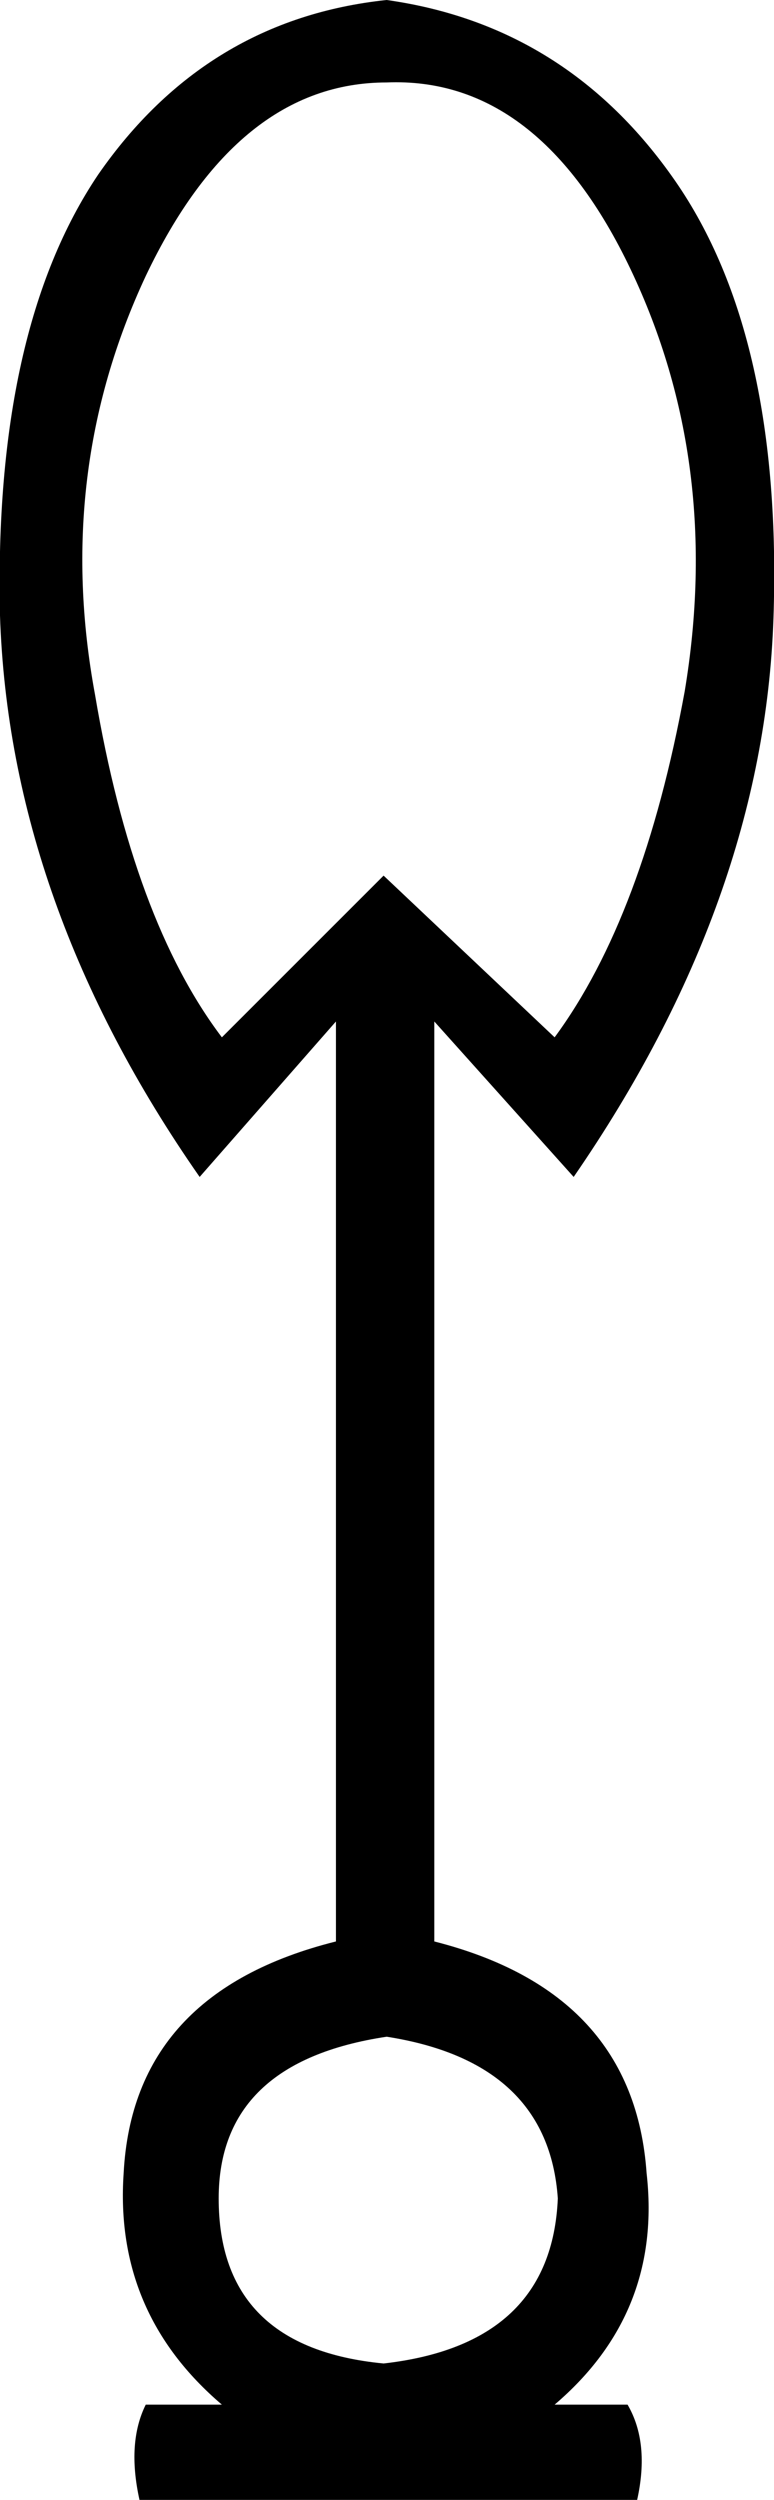 <?xml version='1.0' encoding ='UTF-8' standalone='yes'?>
<svg width='5.571' height='17.978' xmlns='http://www.w3.org/2000/svg' xmlns:xlink='http://www.w3.org/1999/xlink' xmlns:inkscape='http://www.inkscape.org/namespaces/inkscape'>
<path style='fill:#000000; stroke:none' d=' M 3.992 7.46  L 2.761 6.297  L 1.597 7.46  Q 0.958 6.616 0.684 4.996  Q 0.388 3.399 1.049 1.985  Q 1.711 0.593 2.783 0.593  Q 3.878 0.548 4.54 1.939  Q 5.202 3.331 4.928 4.973  Q 4.631 6.593 3.992 7.46  Z  M 2.418 13.962  Q 0.958 14.327 0.89 15.628  Q 0.821 16.632 1.597 17.293  L 1.049 17.293  Q 0.913 17.567 1.004 17.978  L 4.586 17.978  Q 4.677 17.567 4.517 17.293  L 3.992 17.293  Q 4.768 16.632 4.654 15.628  Q 4.563 14.327 3.126 13.962  L 3.126 7.346  L 4.129 8.464  Q 5.498 6.479 5.567 4.449  Q 5.635 2.418 4.859 1.3  Q 4.084 0.183 2.783 0  Q 1.483 0.137 0.707 1.255  Q -0.046 2.373 0 4.426  Q 0.068 6.502 1.437 8.464  L 2.418 7.346  L 2.418 13.962  Z  M 2.783 14.647  Q 3.947 14.829 4.015 15.81  Q 3.97 16.86 2.761 16.997  Q 1.574 16.883 1.574 15.81  Q 1.574 14.829 2.783 14.647  Z '/></svg>
